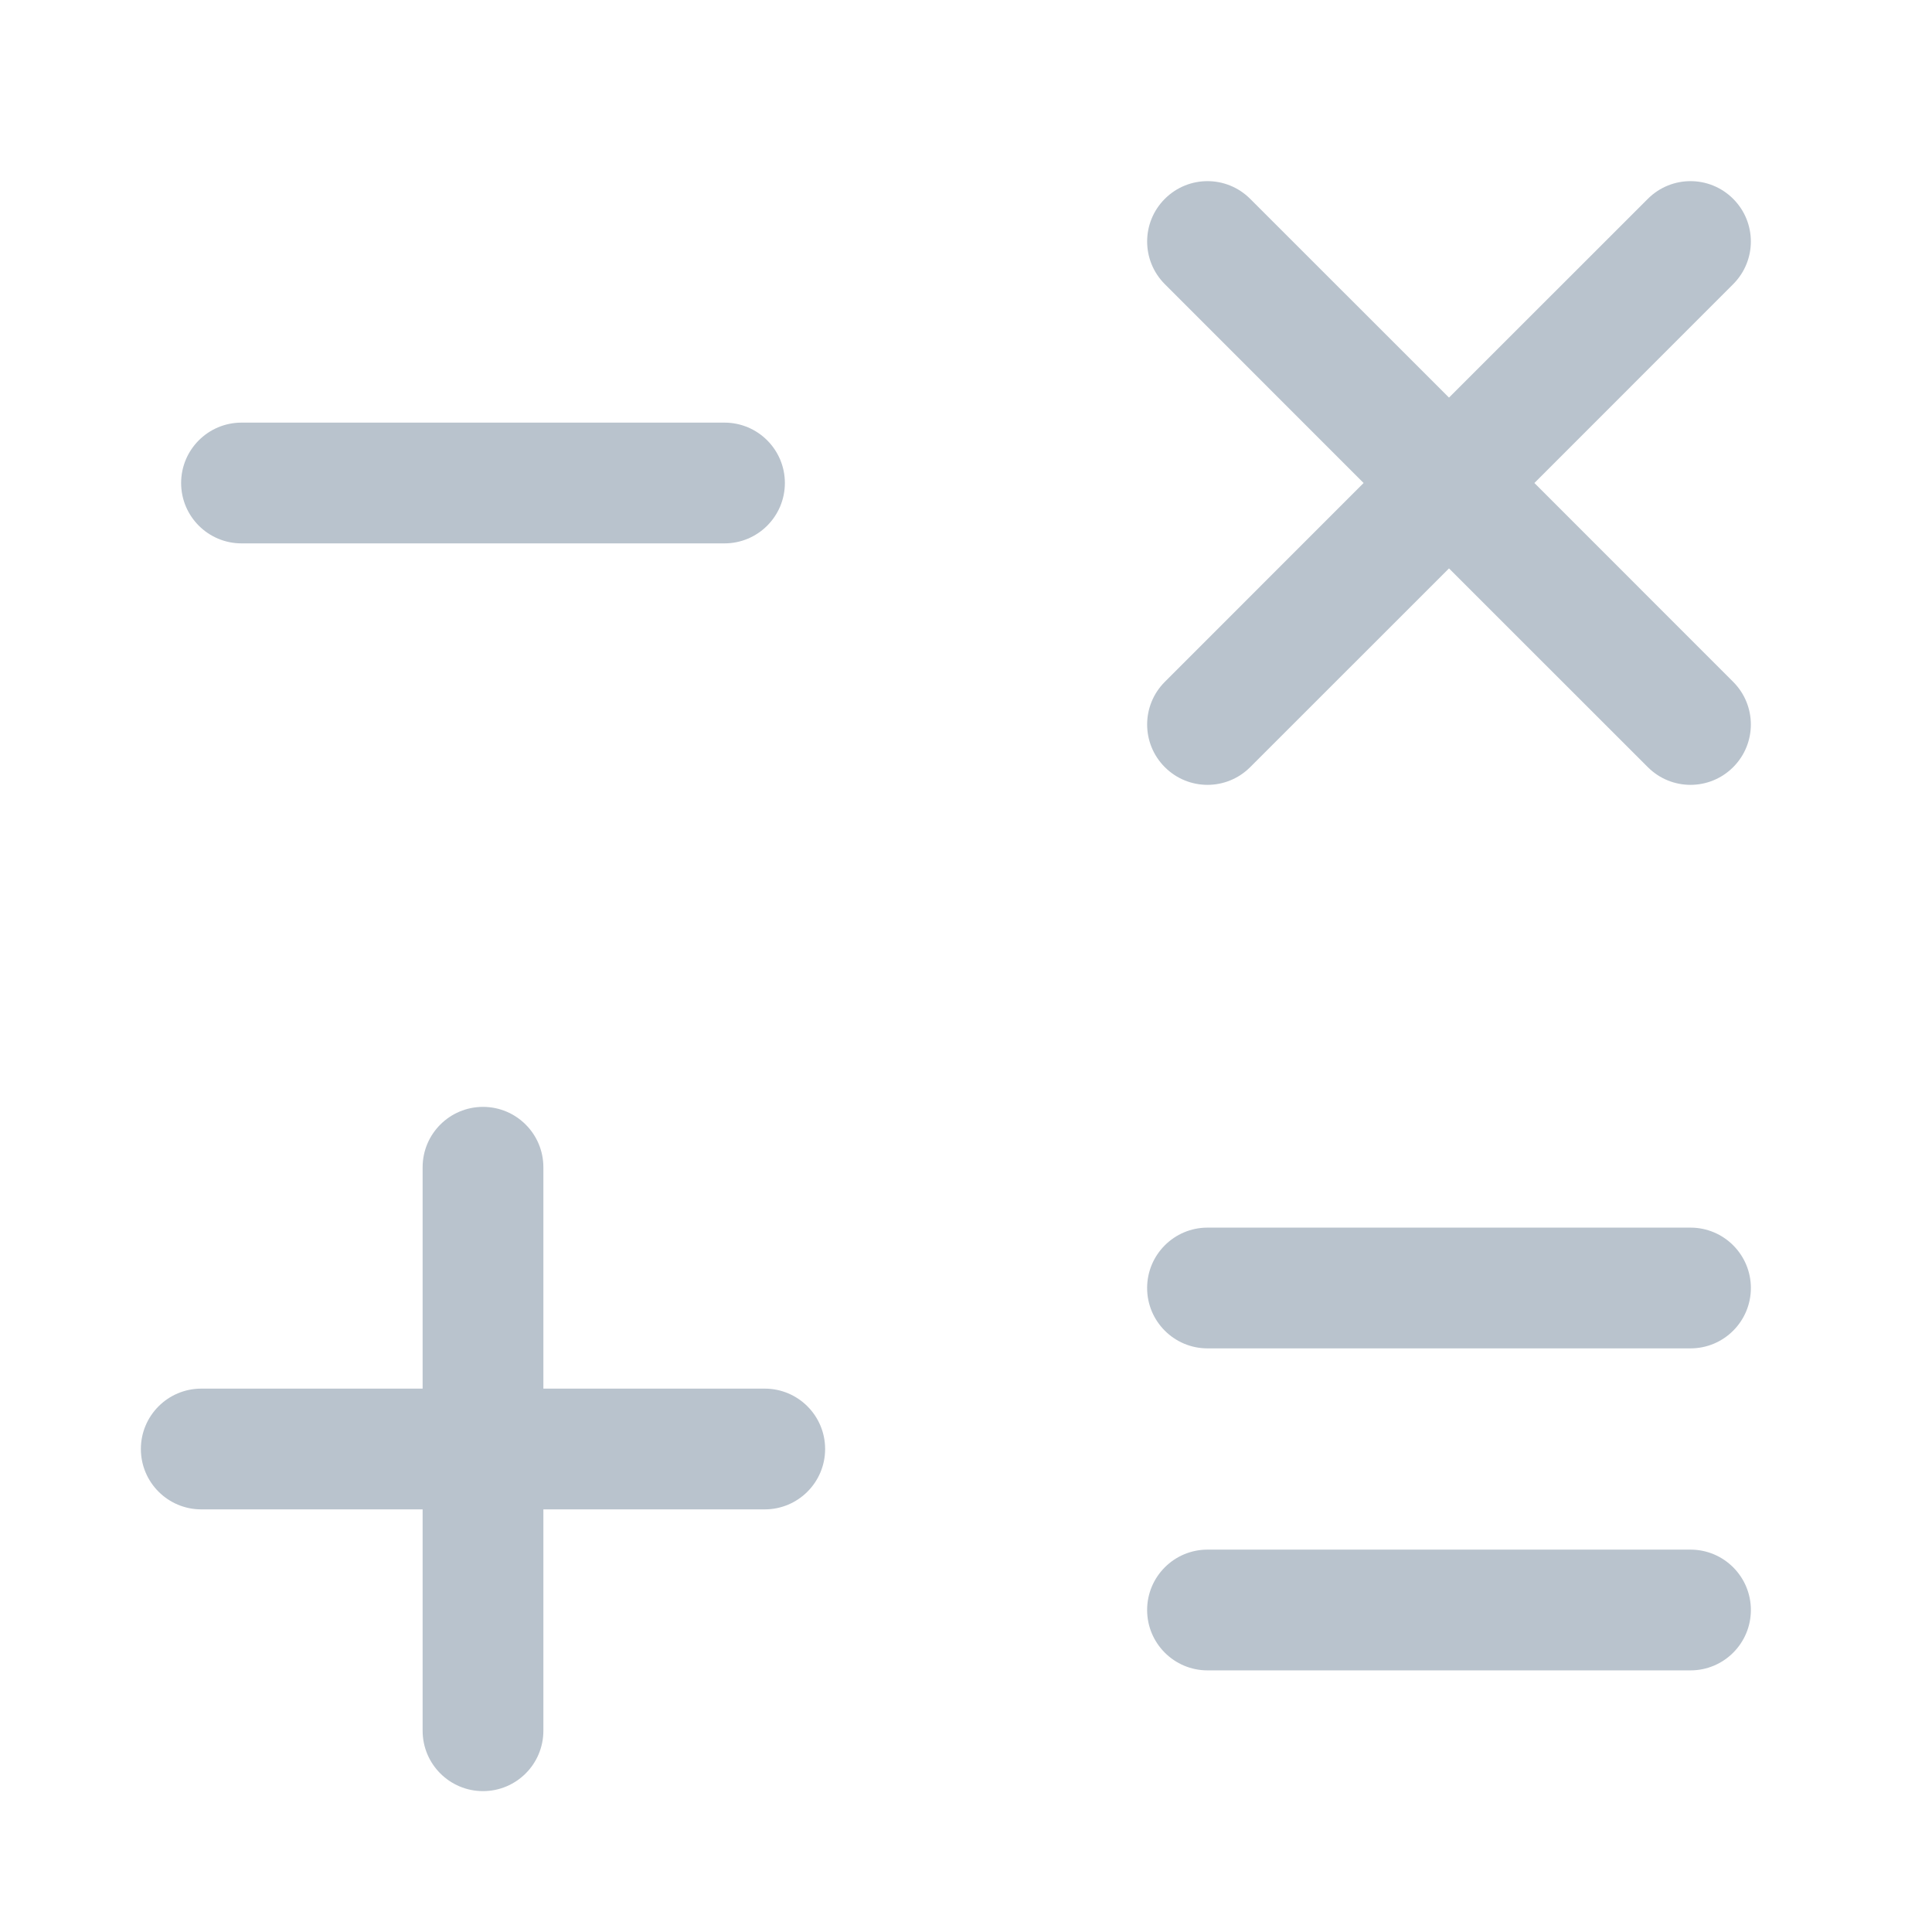 <svg width="24" height="24" viewBox="0 0 24 24" fill="none" xmlns="http://www.w3.org/2000/svg">
<path fill-rule="evenodd" clip-rule="evenodd" d="M20.47 2.47C20.763 2.177 21.237 2.177 21.53 2.47C21.823 2.763 21.823 3.237 21.53 3.53L19.061 6L21.53 8.47C21.823 8.763 21.823 9.237 21.53 9.53C21.237 9.823 20.763 9.823 20.47 9.53L18 7.061L15.53 9.53C15.237 9.823 14.763 9.823 14.47 9.53C14.177 9.237 14.177 8.763 14.47 8.47L16.939 6L14.47 3.53C14.177 3.237 14.177 2.763 14.47 2.47C14.763 2.177 15.237 2.177 15.53 2.47L18 4.939L20.47 2.47ZM9 5.25C9.414 5.25 9.75 5.586 9.75 6C9.75 6.414 9.414 6.75 9 6.75H3C2.586 6.75 2.25 6.414 2.25 6C2.25 5.586 2.586 5.25 3 5.25H9ZM6 13.75C6.414 13.75 6.75 14.086 6.75 14.5V17.25H9.5C9.914 17.25 10.25 17.586 10.25 18C10.25 18.414 9.914 18.75 9.5 18.75H6.75V21.5C6.75 21.914 6.414 22.25 6 22.25C5.586 22.25 5.25 21.914 5.25 21.5V18.75H2.5C2.086 18.75 1.75 18.414 1.75 18C1.75 17.586 2.086 17.25 2.5 17.25H5.25V14.5C5.25 14.086 5.586 13.75 6 13.75ZM15 15.25C14.586 15.25 14.25 15.586 14.25 16C14.25 16.414 14.586 16.75 15 16.75H21C21.414 16.75 21.75 16.414 21.75 16C21.75 15.586 21.414 15.25 21 15.25H15ZM15 19.25C14.586 19.25 14.25 19.586 14.25 20C14.25 20.414 14.586 20.75 15 20.75H21C21.414 20.75 21.75 20.414 21.75 20C21.75 19.586 21.414 19.25 21 19.25H15Z" fill="#B9C3CD"/>
</svg>
